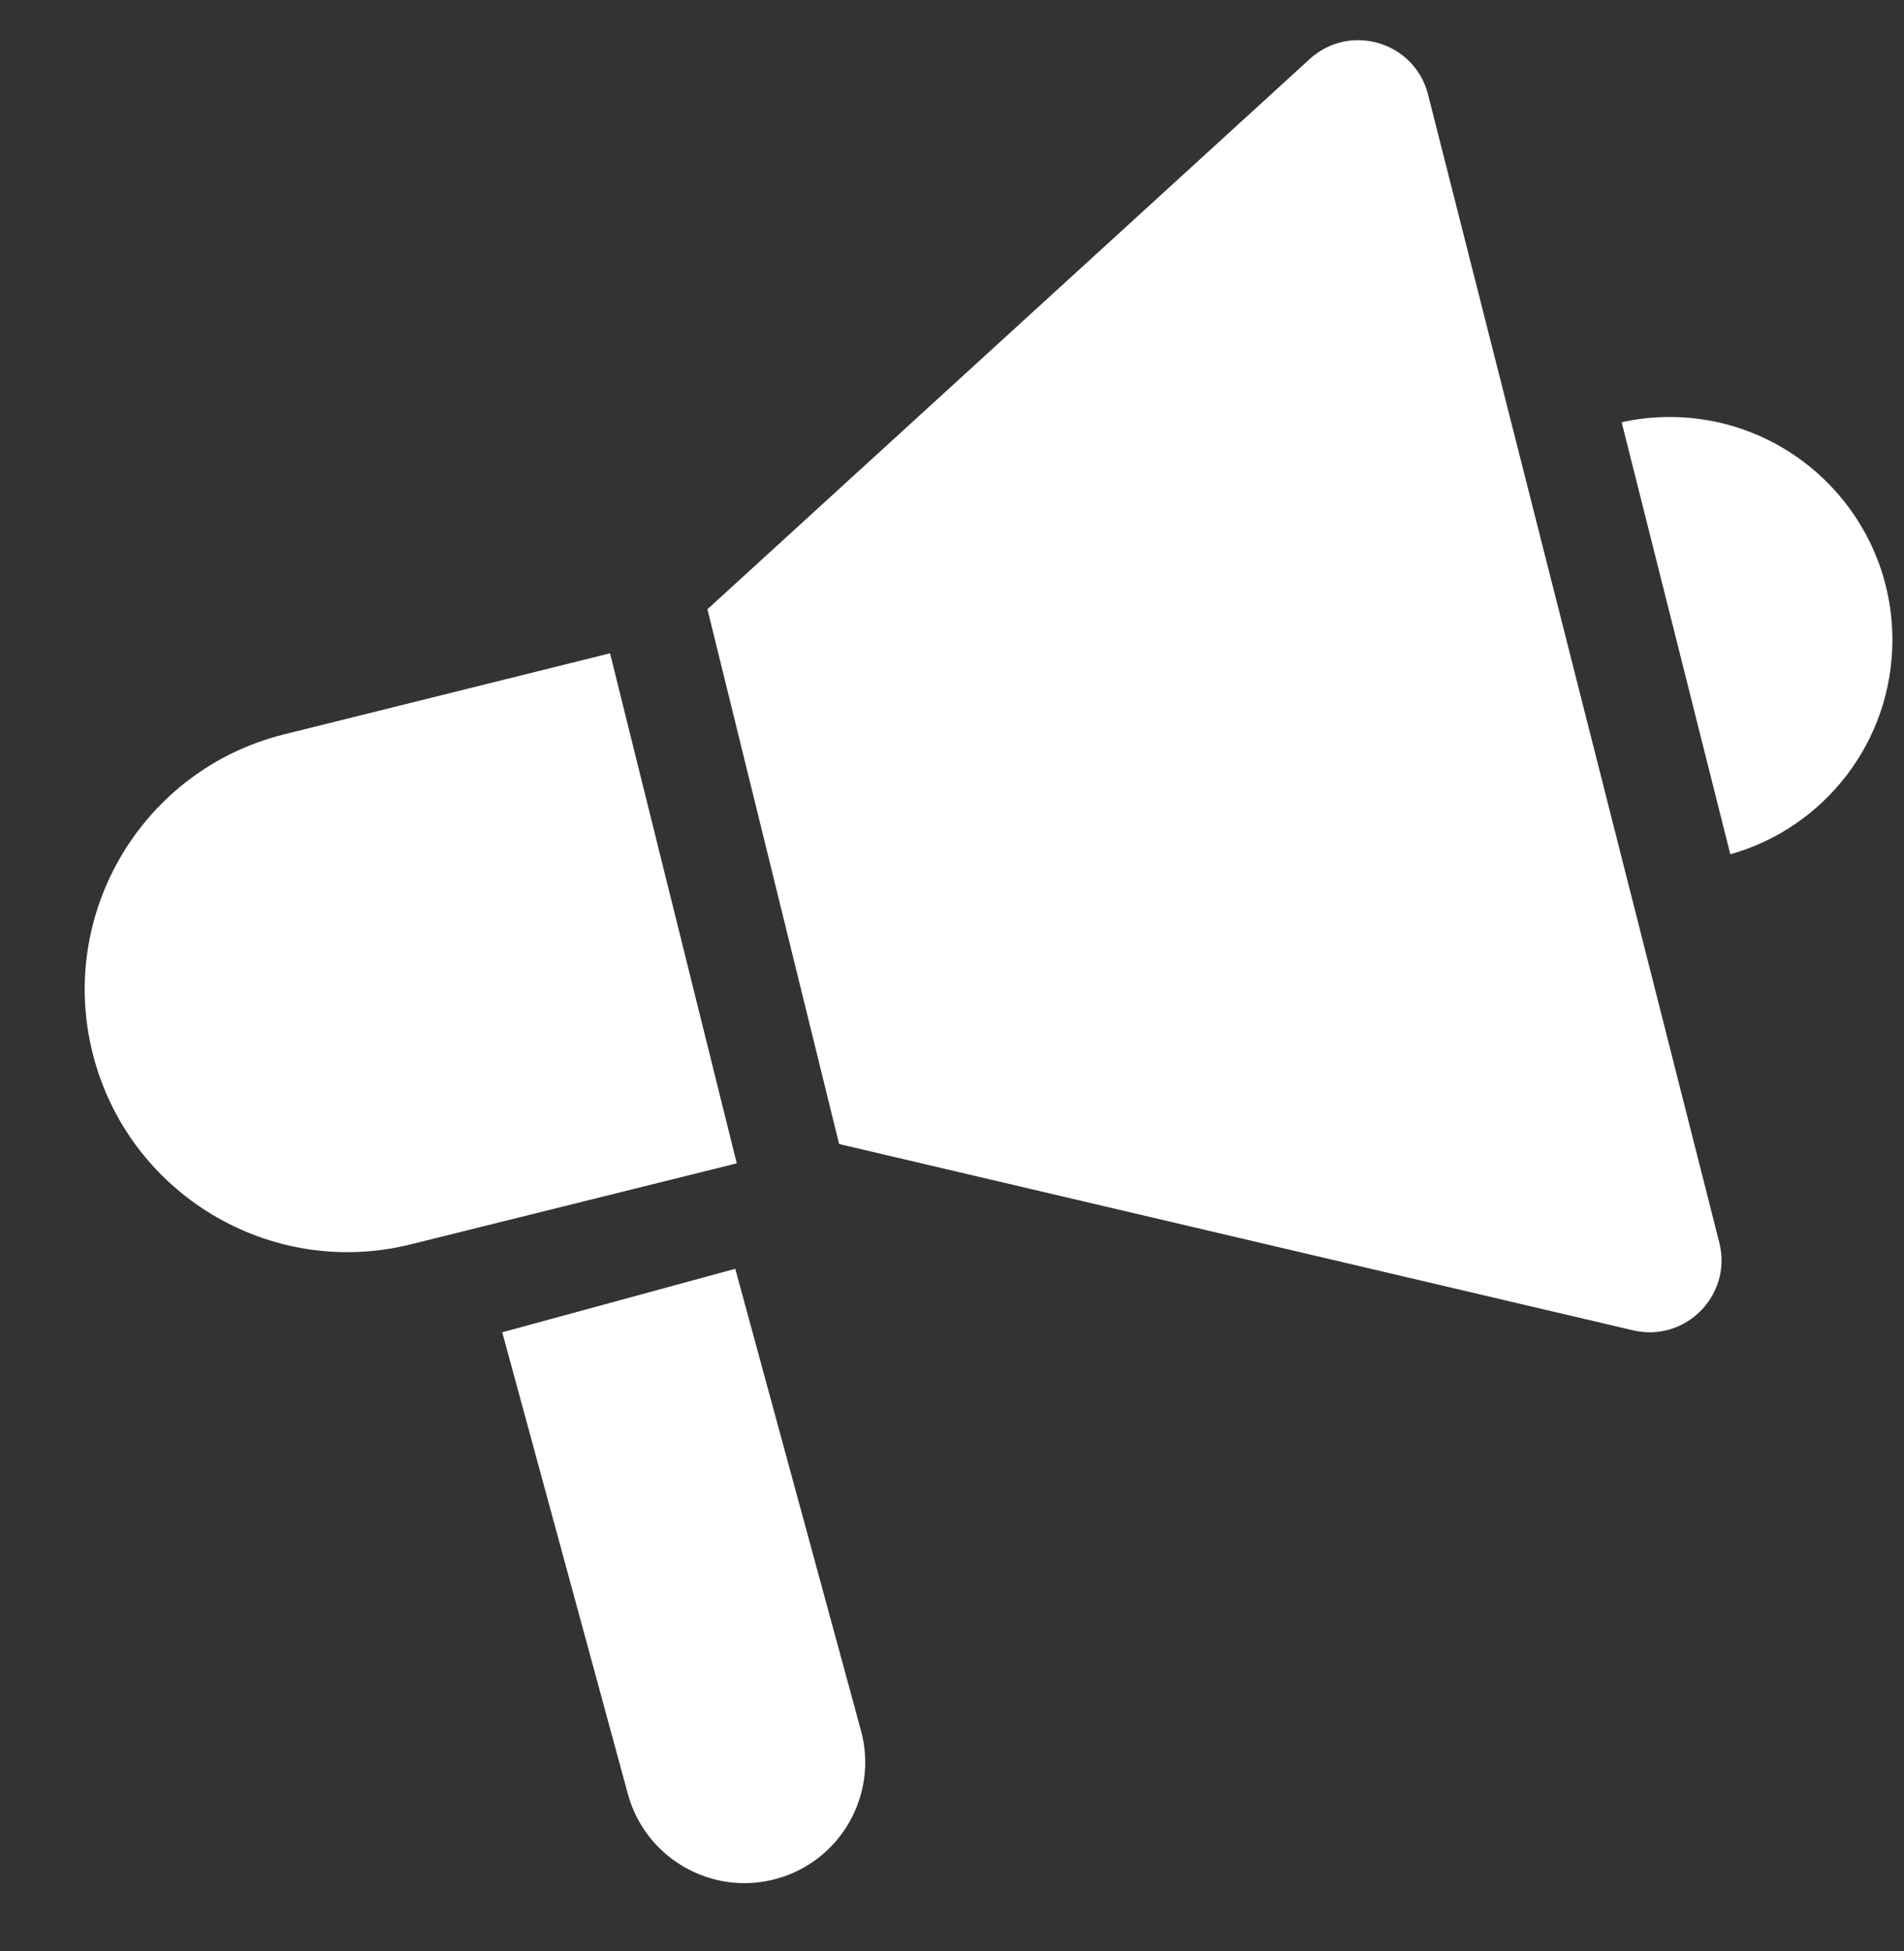 <svg width="41" height="42" viewBox="0 0 41 42" fill="none" xmlns="http://www.w3.org/2000/svg">
<rect x="0" y="0" width="41" height="42" fill="#333333" stroke="none"/>
<path d="M15.234 13.115L28.203 1.271C29.069 0.481 30.464 0.9 30.751 2.035L37.022 26.747C37.309 27.875 36.297 28.904 35.166 28.639L18.069 24.628L15.234 13.117V13.115Z" fill="white"/>
<path d="M6.117 15.809L13.136 14.064L15.865 25.044L8.846 26.788C5.814 27.542 2.745 25.692 1.992 22.663C1.239 19.634 3.088 16.562 6.117 15.809Z" fill="white"/>
<path d="M10.817 28.68L15.833 27.314L18.54 37.256C18.916 38.64 18.099 40.071 16.713 40.448C15.33 40.825 13.899 40.008 13.521 38.622L10.815 28.681L10.817 28.68Z" fill="white"/>
<path d="M40.75 13.776C40.75 15.974 39.275 17.825 37.26 18.391L34.92 9.09C35.252 9.016 35.597 8.977 35.952 8.977C38.603 8.977 40.75 11.127 40.75 13.776Z" fill="white"/>
</svg>

